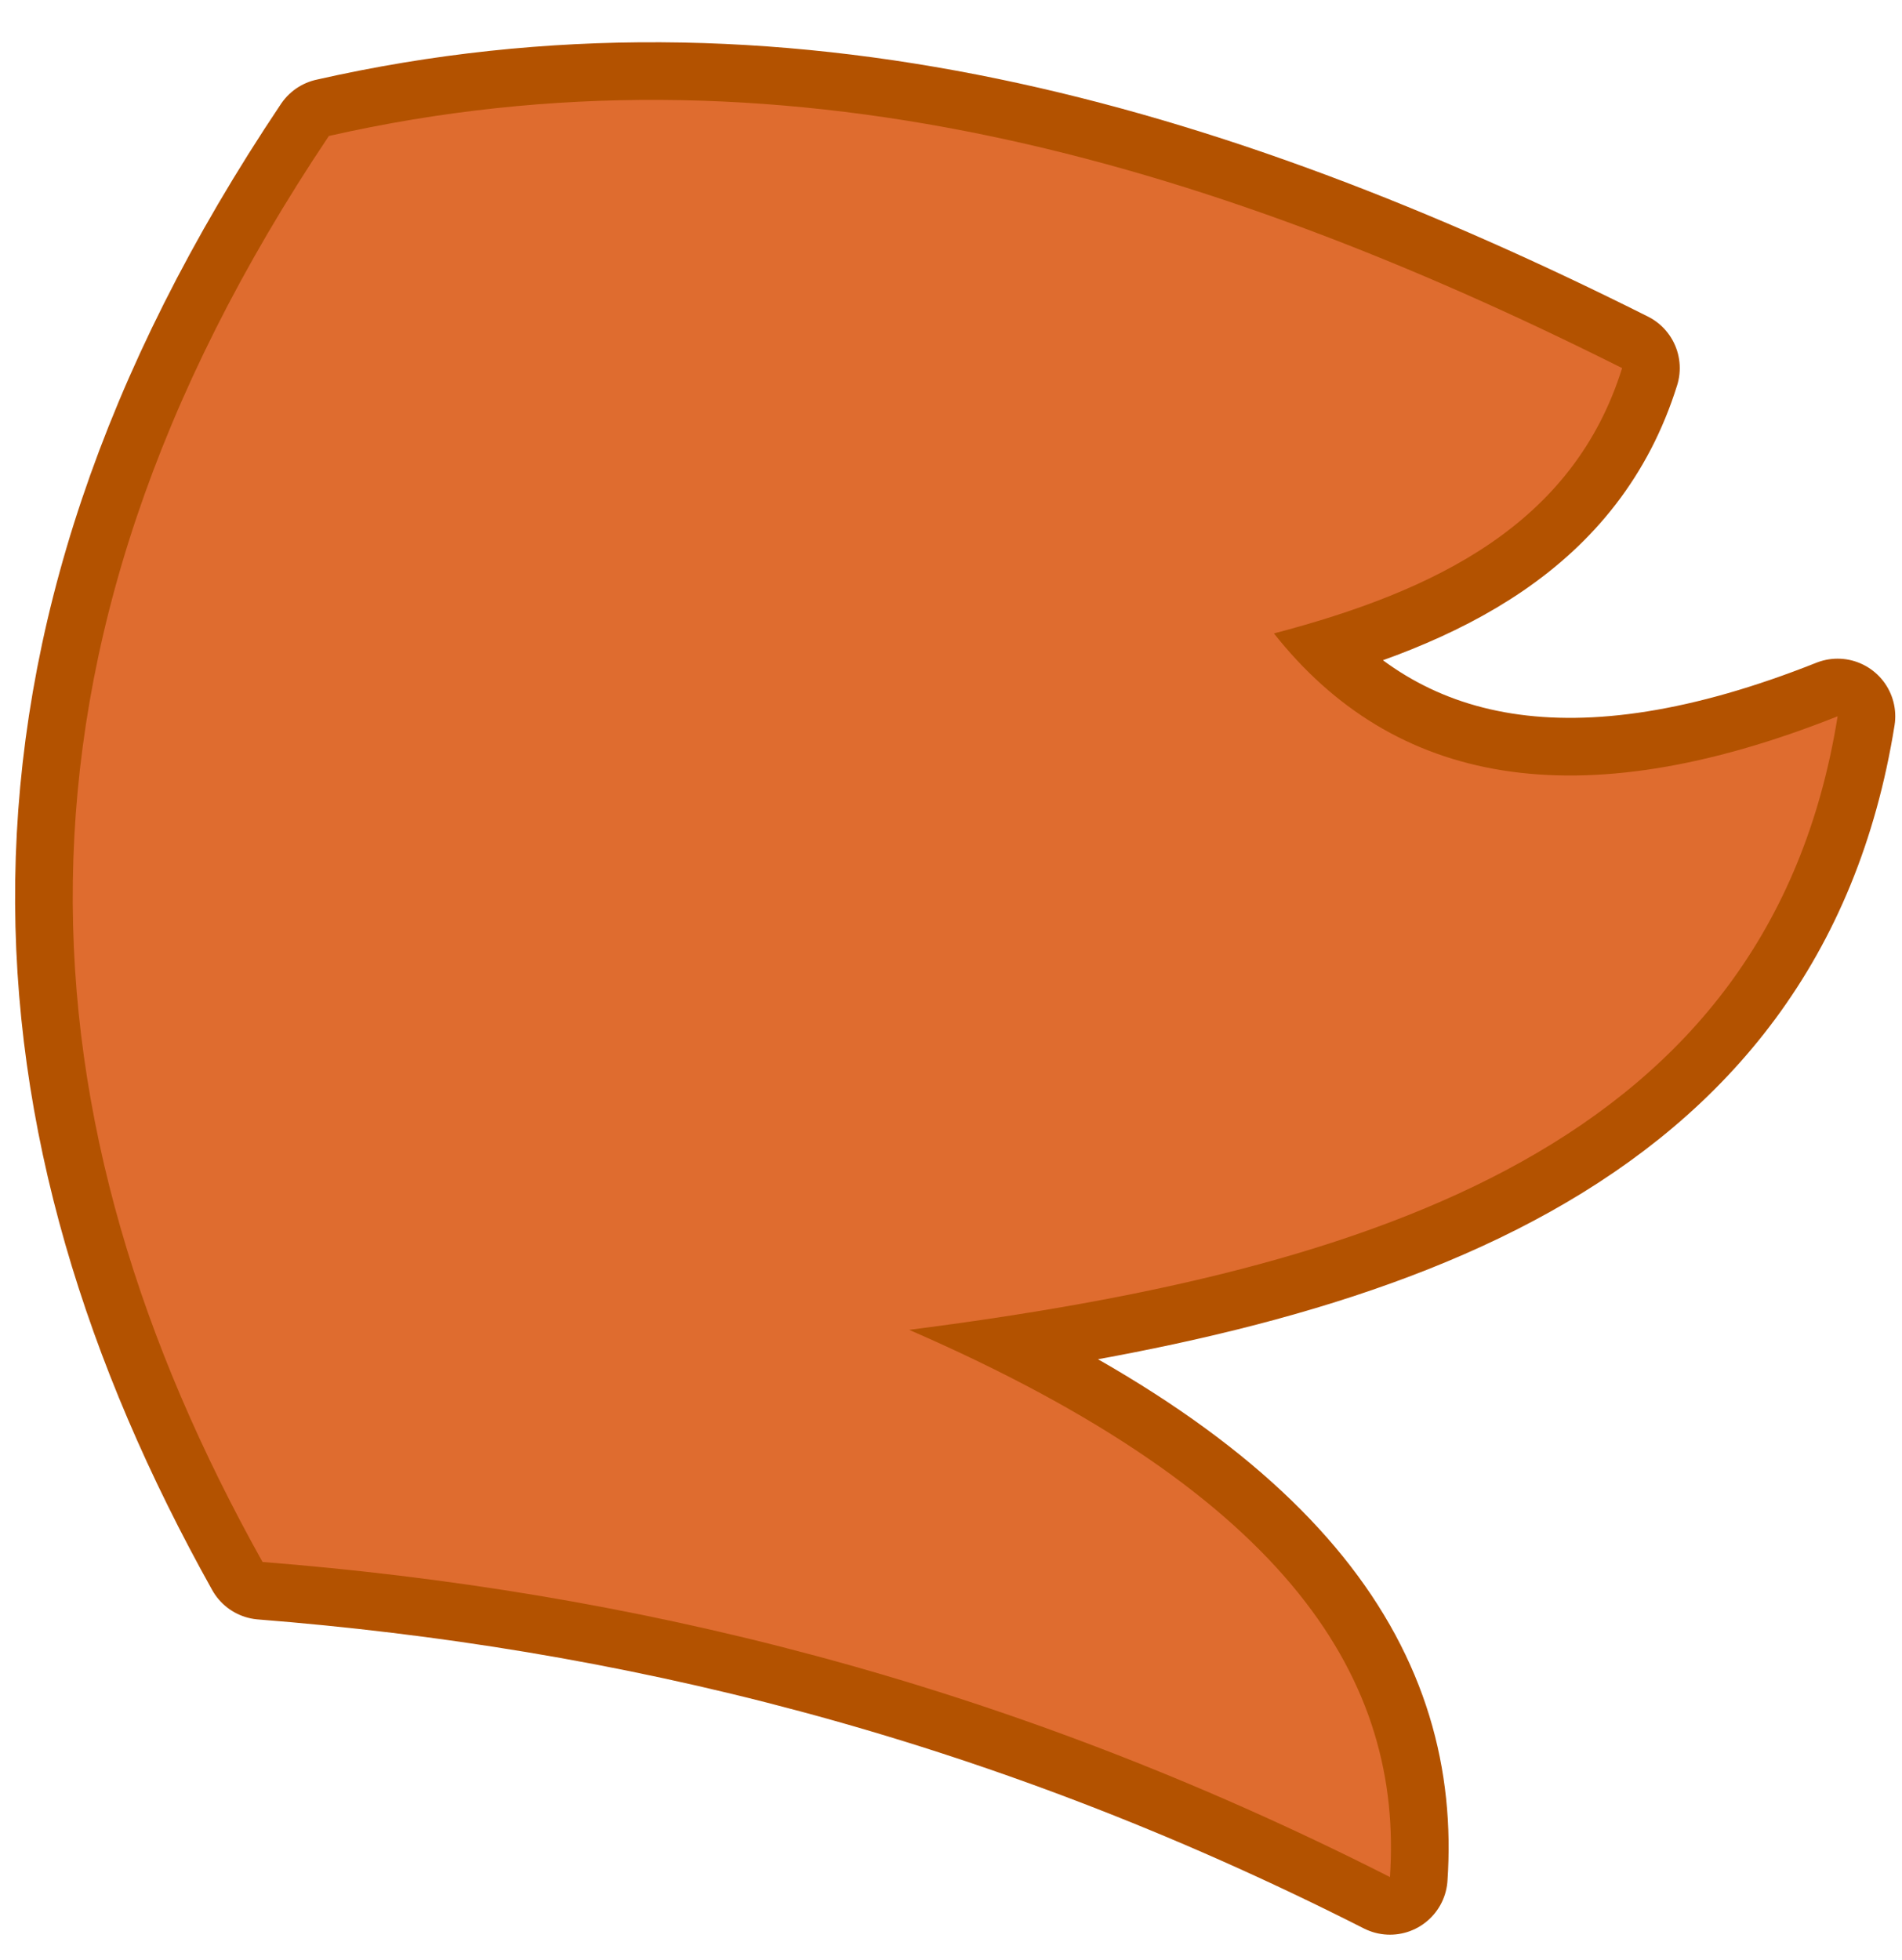 <?xml version="1.0" encoding="UTF-8" standalone="no"?><!DOCTYPE svg PUBLIC "-//W3C//DTD SVG 1.1//EN" "http://www.w3.org/Graphics/SVG/1.1/DTD/svg11.dtd"><svg width="100%" height="100%" viewBox="0 0 33 34" version="1.1" xmlns="http://www.w3.org/2000/svg" xmlns:xlink="http://www.w3.org/1999/xlink" xml:space="preserve" xmlns:serif="http://www.serif.com/" style="fill-rule:evenodd;clip-rule:evenodd;stroke-linecap:round;stroke-linejoin:round;stroke-miterlimit:1.5;"><path d="M28.144,6.386c-7.271,-3.643 -14.677,-5.787 -22.438,-4.027c-6.073,9.059 -5.389,17.153 -1.151,24.739c6.3,0.498 12.771,2.021 19.561,5.466c0.227,-3.38 -1.694,-6.605 -8.342,-9.493c8.078,-1.033 14.919,-3.215 16.109,-10.644c-4.526,1.799 -7.709,1.182 -9.78,-1.438c2.81,-0.737 5.196,-1.899 6.041,-4.603Z" style="fill:none;stroke:#b35200;stroke-width:2px;"/><path d="M28.144,6.386c-7.271,-3.643 -14.677,-5.787 -22.438,-4.027c-6.073,9.059 -5.389,17.153 -1.151,24.739c6.3,0.498 12.771,2.021 19.561,5.466c0.227,-3.38 -1.694,-6.605 -8.342,-9.493c8.078,-1.033 14.919,-3.215 16.109,-10.644c-4.526,1.799 -7.709,1.182 -9.78,-1.438c2.81,-0.737 5.196,-1.899 6.041,-4.603Z" style="fill:#df6c2f;"/></svg>